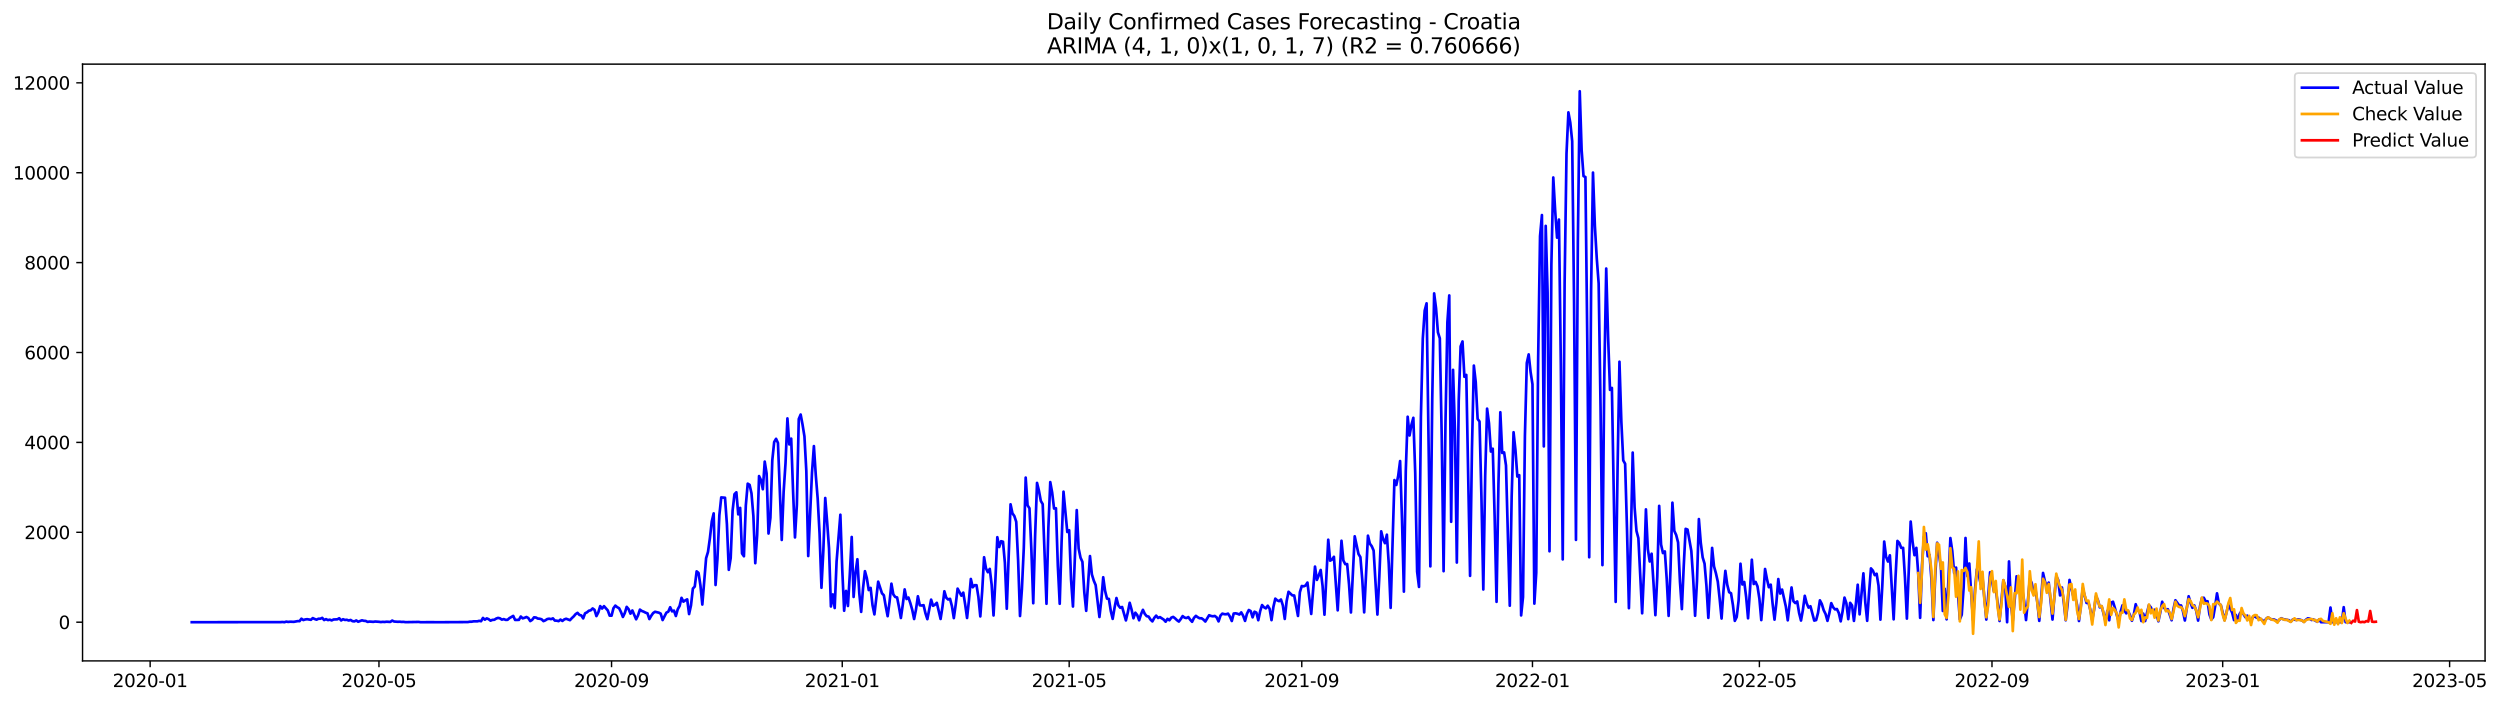<?xml version="1.0" encoding="utf-8" standalone="no"?>
<!DOCTYPE svg PUBLIC "-//W3C//DTD SVG 1.1//EN"
  "http://www.w3.org/Graphics/SVG/1.1/DTD/svg11.dtd">
<svg xmlns:xlink="http://www.w3.org/1999/xlink" width="1393.54pt" height="392.274pt" viewBox="0 0 1393.54 392.274" xmlns="http://www.w3.org/2000/svg" version="1.1">
 <defs>
  <style type="text/css">*{stroke-linejoin: round; stroke-linecap: butt}</style>
 </defs>
 <g id="figure_1">
  <g id="patch_1">
   <path d="M 0 392.274 
L 1393.54 392.274 
L 1393.54 0 
L 0 0 
z
" style="fill: #ffffff"/>
  </g>
  <g id="axes_1">
   <g id="patch_2">
    <path d="M 46.013 368.396 
L 1385.213 368.396 
L 1385.213 35.755 
L 46.013 35.755 
z
" style="fill: #ffffff"/>
   </g>
   <g id="matplotlib.axis_1">
    <g id="xtick_1">
     <g id="line2d_1">
      <defs>
       <path id="mcfb5db782f" d="M 0 0 
L 0 3.5 
" style="stroke: #000000; stroke-width: 0.8"/>
      </defs>
      <g>
       <use xlink:href="#mcfb5db782f" x="83.696" y="368.396" style="stroke: #000000; stroke-width: 0.8"/>
      </g>
     </g>
     <g id="text_1">
      <!-- 2020-01 -->
      <g transform="translate(62.804 382.994)scale(0.1 -0.1)">
       <defs>
        <path id="DejaVuSans-32" d="M 1228 531 
L 3431 531 
L 3431 0 
L 469 0 
L 469 531 
Q 828 903 1448 1529 
Q 2069 2156 2228 2338 
Q 2531 2678 2651 2914 
Q 2772 3150 2772 3378 
Q 2772 3750 2511 3984 
Q 2250 4219 1831 4219 
Q 1534 4219 1204 4116 
Q 875 4013 500 3803 
L 500 4441 
Q 881 4594 1212 4672 
Q 1544 4750 1819 4750 
Q 2544 4750 2975 4387 
Q 3406 4025 3406 3419 
Q 3406 3131 3298 2873 
Q 3191 2616 2906 2266 
Q 2828 2175 2409 1742 
Q 1991 1309 1228 531 
z
" transform="scale(0.016)"/>
        <path id="DejaVuSans-30" d="M 2034 4250 
Q 1547 4250 1301 3770 
Q 1056 3291 1056 2328 
Q 1056 1369 1301 889 
Q 1547 409 2034 409 
Q 2525 409 2770 889 
Q 3016 1369 3016 2328 
Q 3016 3291 2770 3770 
Q 2525 4250 2034 4250 
z
M 2034 4750 
Q 2819 4750 3233 4129 
Q 3647 3509 3647 2328 
Q 3647 1150 3233 529 
Q 2819 -91 2034 -91 
Q 1250 -91 836 529 
Q 422 1150 422 2328 
Q 422 3509 836 4129 
Q 1250 4750 2034 4750 
z
" transform="scale(0.016)"/>
        <path id="DejaVuSans-2d" d="M 313 2009 
L 1997 2009 
L 1997 1497 
L 313 1497 
L 313 2009 
z
" transform="scale(0.016)"/>
        <path id="DejaVuSans-31" d="M 794 531 
L 1825 531 
L 1825 4091 
L 703 3866 
L 703 4441 
L 1819 4666 
L 2450 4666 
L 2450 531 
L 3481 531 
L 3481 0 
L 794 0 
L 794 531 
z
" transform="scale(0.016)"/>
       </defs>
       <use xlink:href="#DejaVuSans-32"/>
       <use xlink:href="#DejaVuSans-30" x="63.623"/>
       <use xlink:href="#DejaVuSans-32" x="127.246"/>
       <use xlink:href="#DejaVuSans-30" x="190.869"/>
       <use xlink:href="#DejaVuSans-2d" x="254.492"/>
       <use xlink:href="#DejaVuSans-30" x="290.576"/>
       <use xlink:href="#DejaVuSans-31" x="354.199"/>
      </g>
     </g>
    </g>
    <g id="xtick_2">
     <g id="line2d_2">
      <g>
       <use xlink:href="#mcfb5db782f" x="211.238" y="368.396" style="stroke: #000000; stroke-width: 0.8"/>
      </g>
     </g>
     <g id="text_2">
      <!-- 2020-05 -->
      <g transform="translate(190.347 382.994)scale(0.1 -0.1)">
       <defs>
        <path id="DejaVuSans-35" d="M 691 4666 
L 3169 4666 
L 3169 4134 
L 1269 4134 
L 1269 2991 
Q 1406 3038 1543 3061 
Q 1681 3084 1819 3084 
Q 2600 3084 3056 2656 
Q 3513 2228 3513 1497 
Q 3513 744 3044 326 
Q 2575 -91 1722 -91 
Q 1428 -91 1123 -41 
Q 819 9 494 109 
L 494 744 
Q 775 591 1075 516 
Q 1375 441 1709 441 
Q 2250 441 2565 725 
Q 2881 1009 2881 1497 
Q 2881 1984 2565 2268 
Q 2250 2553 1709 2553 
Q 1456 2553 1204 2497 
Q 953 2441 691 2322 
L 691 4666 
z
" transform="scale(0.016)"/>
       </defs>
       <use xlink:href="#DejaVuSans-32"/>
       <use xlink:href="#DejaVuSans-30" x="63.623"/>
       <use xlink:href="#DejaVuSans-32" x="127.246"/>
       <use xlink:href="#DejaVuSans-30" x="190.869"/>
       <use xlink:href="#DejaVuSans-2d" x="254.492"/>
       <use xlink:href="#DejaVuSans-30" x="290.576"/>
       <use xlink:href="#DejaVuSans-35" x="354.199"/>
      </g>
     </g>
    </g>
    <g id="xtick_3">
     <g id="line2d_3">
      <g>
       <use xlink:href="#mcfb5db782f" x="340.889" y="368.396" style="stroke: #000000; stroke-width: 0.8"/>
      </g>
     </g>
     <g id="text_3">
      <!-- 2020-09 -->
      <g transform="translate(319.998 382.994)scale(0.1 -0.1)">
       <defs>
        <path id="DejaVuSans-39" d="M 703 97 
L 703 672 
Q 941 559 1184 500 
Q 1428 441 1663 441 
Q 2288 441 2617 861 
Q 2947 1281 2994 2138 
Q 2813 1869 2534 1725 
Q 2256 1581 1919 1581 
Q 1219 1581 811 2004 
Q 403 2428 403 3163 
Q 403 3881 828 4315 
Q 1253 4750 1959 4750 
Q 2769 4750 3195 4129 
Q 3622 3509 3622 2328 
Q 3622 1225 3098 567 
Q 2575 -91 1691 -91 
Q 1453 -91 1209 -44 
Q 966 3 703 97 
z
M 1959 2075 
Q 2384 2075 2632 2365 
Q 2881 2656 2881 3163 
Q 2881 3666 2632 3958 
Q 2384 4250 1959 4250 
Q 1534 4250 1286 3958 
Q 1038 3666 1038 3163 
Q 1038 2656 1286 2365 
Q 1534 2075 1959 2075 
z
" transform="scale(0.016)"/>
       </defs>
       <use xlink:href="#DejaVuSans-32"/>
       <use xlink:href="#DejaVuSans-30" x="63.623"/>
       <use xlink:href="#DejaVuSans-32" x="127.246"/>
       <use xlink:href="#DejaVuSans-30" x="190.869"/>
       <use xlink:href="#DejaVuSans-2d" x="254.492"/>
       <use xlink:href="#DejaVuSans-30" x="290.576"/>
       <use xlink:href="#DejaVuSans-39" x="354.199"/>
      </g>
     </g>
    </g>
    <g id="xtick_4">
     <g id="line2d_4">
      <g>
       <use xlink:href="#mcfb5db782f" x="469.486" y="368.396" style="stroke: #000000; stroke-width: 0.8"/>
      </g>
     </g>
     <g id="text_4">
      <!-- 2021-01 -->
      <g transform="translate(448.595 382.994)scale(0.1 -0.1)">
       <use xlink:href="#DejaVuSans-32"/>
       <use xlink:href="#DejaVuSans-30" x="63.623"/>
       <use xlink:href="#DejaVuSans-32" x="127.246"/>
       <use xlink:href="#DejaVuSans-31" x="190.869"/>
       <use xlink:href="#DejaVuSans-2d" x="254.492"/>
       <use xlink:href="#DejaVuSans-30" x="290.576"/>
       <use xlink:href="#DejaVuSans-31" x="354.199"/>
      </g>
     </g>
    </g>
    <g id="xtick_5">
     <g id="line2d_5">
      <g>
       <use xlink:href="#mcfb5db782f" x="595.975" y="368.396" style="stroke: #000000; stroke-width: 0.8"/>
      </g>
     </g>
     <g id="text_5">
      <!-- 2021-05 -->
      <g transform="translate(575.084 382.994)scale(0.1 -0.1)">
       <use xlink:href="#DejaVuSans-32"/>
       <use xlink:href="#DejaVuSans-30" x="63.623"/>
       <use xlink:href="#DejaVuSans-32" x="127.246"/>
       <use xlink:href="#DejaVuSans-31" x="190.869"/>
       <use xlink:href="#DejaVuSans-2d" x="254.492"/>
       <use xlink:href="#DejaVuSans-30" x="290.576"/>
       <use xlink:href="#DejaVuSans-35" x="354.199"/>
      </g>
     </g>
    </g>
    <g id="xtick_6">
     <g id="line2d_6">
      <g>
       <use xlink:href="#mcfb5db782f" x="725.626" y="368.396" style="stroke: #000000; stroke-width: 0.8"/>
      </g>
     </g>
     <g id="text_6">
      <!-- 2021-09 -->
      <g transform="translate(704.735 382.994)scale(0.1 -0.1)">
       <use xlink:href="#DejaVuSans-32"/>
       <use xlink:href="#DejaVuSans-30" x="63.623"/>
       <use xlink:href="#DejaVuSans-32" x="127.246"/>
       <use xlink:href="#DejaVuSans-31" x="190.869"/>
       <use xlink:href="#DejaVuSans-2d" x="254.492"/>
       <use xlink:href="#DejaVuSans-30" x="290.576"/>
       <use xlink:href="#DejaVuSans-39" x="354.199"/>
      </g>
     </g>
    </g>
    <g id="xtick_7">
     <g id="line2d_7">
      <g>
       <use xlink:href="#mcfb5db782f" x="854.223" y="368.396" style="stroke: #000000; stroke-width: 0.8"/>
      </g>
     </g>
     <g id="text_7">
      <!-- 2022-01 -->
      <g transform="translate(833.332 382.994)scale(0.1 -0.1)">
       <use xlink:href="#DejaVuSans-32"/>
       <use xlink:href="#DejaVuSans-30" x="63.623"/>
       <use xlink:href="#DejaVuSans-32" x="127.246"/>
       <use xlink:href="#DejaVuSans-32" x="190.869"/>
       <use xlink:href="#DejaVuSans-2d" x="254.492"/>
       <use xlink:href="#DejaVuSans-30" x="290.576"/>
       <use xlink:href="#DejaVuSans-31" x="354.199"/>
      </g>
     </g>
    </g>
    <g id="xtick_8">
     <g id="line2d_8">
      <g>
       <use xlink:href="#mcfb5db782f" x="980.712" y="368.396" style="stroke: #000000; stroke-width: 0.8"/>
      </g>
     </g>
     <g id="text_8">
      <!-- 2022-05 -->
      <g transform="translate(959.821 382.994)scale(0.1 -0.1)">
       <use xlink:href="#DejaVuSans-32"/>
       <use xlink:href="#DejaVuSans-30" x="63.623"/>
       <use xlink:href="#DejaVuSans-32" x="127.246"/>
       <use xlink:href="#DejaVuSans-32" x="190.869"/>
       <use xlink:href="#DejaVuSans-2d" x="254.492"/>
       <use xlink:href="#DejaVuSans-30" x="290.576"/>
       <use xlink:href="#DejaVuSans-35" x="354.199"/>
      </g>
     </g>
    </g>
    <g id="xtick_9">
     <g id="line2d_9">
      <g>
       <use xlink:href="#mcfb5db782f" x="1110.363" y="368.396" style="stroke: #000000; stroke-width: 0.8"/>
      </g>
     </g>
     <g id="text_9">
      <!-- 2022-09 -->
      <g transform="translate(1089.472 382.994)scale(0.1 -0.1)">
       <use xlink:href="#DejaVuSans-32"/>
       <use xlink:href="#DejaVuSans-30" x="63.623"/>
       <use xlink:href="#DejaVuSans-32" x="127.246"/>
       <use xlink:href="#DejaVuSans-32" x="190.869"/>
       <use xlink:href="#DejaVuSans-2d" x="254.492"/>
       <use xlink:href="#DejaVuSans-30" x="290.576"/>
       <use xlink:href="#DejaVuSans-39" x="354.199"/>
      </g>
     </g>
    </g>
    <g id="xtick_10">
     <g id="line2d_10">
      <g>
       <use xlink:href="#mcfb5db782f" x="1238.96" y="368.396" style="stroke: #000000; stroke-width: 0.8"/>
      </g>
     </g>
     <g id="text_10">
      <!-- 2023-01 -->
      <g transform="translate(1218.068 382.994)scale(0.1 -0.1)">
       <defs>
        <path id="DejaVuSans-33" d="M 2597 2516 
Q 3050 2419 3304 2112 
Q 3559 1806 3559 1356 
Q 3559 666 3084 287 
Q 2609 -91 1734 -91 
Q 1441 -91 1130 -33 
Q 819 25 488 141 
L 488 750 
Q 750 597 1062 519 
Q 1375 441 1716 441 
Q 2309 441 2620 675 
Q 2931 909 2931 1356 
Q 2931 1769 2642 2001 
Q 2353 2234 1838 2234 
L 1294 2234 
L 1294 2753 
L 1863 2753 
Q 2328 2753 2575 2939 
Q 2822 3125 2822 3475 
Q 2822 3834 2567 4026 
Q 2313 4219 1838 4219 
Q 1578 4219 1281 4162 
Q 984 4106 628 3988 
L 628 4550 
Q 988 4650 1302 4700 
Q 1616 4750 1894 4750 
Q 2613 4750 3031 4423 
Q 3450 4097 3450 3541 
Q 3450 3153 3228 2886 
Q 3006 2619 2597 2516 
z
" transform="scale(0.016)"/>
       </defs>
       <use xlink:href="#DejaVuSans-32"/>
       <use xlink:href="#DejaVuSans-30" x="63.623"/>
       <use xlink:href="#DejaVuSans-32" x="127.246"/>
       <use xlink:href="#DejaVuSans-33" x="190.869"/>
       <use xlink:href="#DejaVuSans-2d" x="254.492"/>
       <use xlink:href="#DejaVuSans-30" x="290.576"/>
       <use xlink:href="#DejaVuSans-31" x="354.199"/>
      </g>
     </g>
    </g>
    <g id="xtick_11">
     <g id="line2d_11">
      <g>
       <use xlink:href="#mcfb5db782f" x="1365.449" y="368.396" style="stroke: #000000; stroke-width: 0.8"/>
      </g>
     </g>
     <g id="text_11">
      <!-- 2023-05 -->
      <g transform="translate(1344.557 382.994)scale(0.1 -0.1)">
       <use xlink:href="#DejaVuSans-32"/>
       <use xlink:href="#DejaVuSans-30" x="63.623"/>
       <use xlink:href="#DejaVuSans-32" x="127.246"/>
       <use xlink:href="#DejaVuSans-33" x="190.869"/>
       <use xlink:href="#DejaVuSans-2d" x="254.492"/>
       <use xlink:href="#DejaVuSans-30" x="290.576"/>
       <use xlink:href="#DejaVuSans-35" x="354.199"/>
      </g>
     </g>
    </g>
   </g>
   <g id="matplotlib.axis_2">
    <g id="ytick_1">
     <g id="line2d_12">
      <defs>
       <path id="m6ddd996628" d="M 0 0 
L -3.5 0 
" style="stroke: #000000; stroke-width: 0.8"/>
      </defs>
      <g>
       <use xlink:href="#m6ddd996628" x="46.013" y="346.825" style="stroke: #000000; stroke-width: 0.8"/>
      </g>
     </g>
     <g id="text_12">
      <!-- 0 -->
      <g transform="translate(32.65 350.624)scale(0.1 -0.1)">
       <use xlink:href="#DejaVuSans-30"/>
      </g>
     </g>
    </g>
    <g id="ytick_2">
     <g id="line2d_13">
      <g>
       <use xlink:href="#m6ddd996628" x="46.013" y="296.715" style="stroke: #000000; stroke-width: 0.8"/>
      </g>
     </g>
     <g id="text_13">
      <!-- 2000 -->
      <g transform="translate(13.562 300.514)scale(0.1 -0.1)">
       <use xlink:href="#DejaVuSans-32"/>
       <use xlink:href="#DejaVuSans-30" x="63.623"/>
       <use xlink:href="#DejaVuSans-30" x="127.246"/>
       <use xlink:href="#DejaVuSans-30" x="190.869"/>
      </g>
     </g>
    </g>
    <g id="ytick_3">
     <g id="line2d_14">
      <g>
       <use xlink:href="#m6ddd996628" x="46.013" y="246.605" style="stroke: #000000; stroke-width: 0.8"/>
      </g>
     </g>
     <g id="text_14">
      <!-- 4000 -->
      <g transform="translate(13.562 250.404)scale(0.1 -0.1)">
       <defs>
        <path id="DejaVuSans-34" d="M 2419 4116 
L 825 1625 
L 2419 1625 
L 2419 4116 
z
M 2253 4666 
L 3047 4666 
L 3047 1625 
L 3713 1625 
L 3713 1100 
L 3047 1100 
L 3047 0 
L 2419 0 
L 2419 1100 
L 313 1100 
L 313 1709 
L 2253 4666 
z
" transform="scale(0.016)"/>
       </defs>
       <use xlink:href="#DejaVuSans-34"/>
       <use xlink:href="#DejaVuSans-30" x="63.623"/>
       <use xlink:href="#DejaVuSans-30" x="127.246"/>
       <use xlink:href="#DejaVuSans-30" x="190.869"/>
      </g>
     </g>
    </g>
    <g id="ytick_4">
     <g id="line2d_15">
      <g>
       <use xlink:href="#m6ddd996628" x="46.013" y="196.495" style="stroke: #000000; stroke-width: 0.8"/>
      </g>
     </g>
     <g id="text_15">
      <!-- 6000 -->
      <g transform="translate(13.562 200.294)scale(0.1 -0.1)">
       <defs>
        <path id="DejaVuSans-36" d="M 2113 2584 
Q 1688 2584 1439 2293 
Q 1191 2003 1191 1497 
Q 1191 994 1439 701 
Q 1688 409 2113 409 
Q 2538 409 2786 701 
Q 3034 994 3034 1497 
Q 3034 2003 2786 2293 
Q 2538 2584 2113 2584 
z
M 3366 4563 
L 3366 3988 
Q 3128 4100 2886 4159 
Q 2644 4219 2406 4219 
Q 1781 4219 1451 3797 
Q 1122 3375 1075 2522 
Q 1259 2794 1537 2939 
Q 1816 3084 2150 3084 
Q 2853 3084 3261 2657 
Q 3669 2231 3669 1497 
Q 3669 778 3244 343 
Q 2819 -91 2113 -91 
Q 1303 -91 875 529 
Q 447 1150 447 2328 
Q 447 3434 972 4092 
Q 1497 4750 2381 4750 
Q 2619 4750 2861 4703 
Q 3103 4656 3366 4563 
z
" transform="scale(0.016)"/>
       </defs>
       <use xlink:href="#DejaVuSans-36"/>
       <use xlink:href="#DejaVuSans-30" x="63.623"/>
       <use xlink:href="#DejaVuSans-30" x="127.246"/>
       <use xlink:href="#DejaVuSans-30" x="190.869"/>
      </g>
     </g>
    </g>
    <g id="ytick_5">
     <g id="line2d_16">
      <g>
       <use xlink:href="#m6ddd996628" x="46.013" y="146.385" style="stroke: #000000; stroke-width: 0.8"/>
      </g>
     </g>
     <g id="text_16">
      <!-- 8000 -->
      <g transform="translate(13.562 150.184)scale(0.1 -0.1)">
       <defs>
        <path id="DejaVuSans-38" d="M 2034 2216 
Q 1584 2216 1326 1975 
Q 1069 1734 1069 1313 
Q 1069 891 1326 650 
Q 1584 409 2034 409 
Q 2484 409 2743 651 
Q 3003 894 3003 1313 
Q 3003 1734 2745 1975 
Q 2488 2216 2034 2216 
z
M 1403 2484 
Q 997 2584 770 2862 
Q 544 3141 544 3541 
Q 544 4100 942 4425 
Q 1341 4750 2034 4750 
Q 2731 4750 3128 4425 
Q 3525 4100 3525 3541 
Q 3525 3141 3298 2862 
Q 3072 2584 2669 2484 
Q 3125 2378 3379 2068 
Q 3634 1759 3634 1313 
Q 3634 634 3220 271 
Q 2806 -91 2034 -91 
Q 1263 -91 848 271 
Q 434 634 434 1313 
Q 434 1759 690 2068 
Q 947 2378 1403 2484 
z
M 1172 3481 
Q 1172 3119 1398 2916 
Q 1625 2713 2034 2713 
Q 2441 2713 2670 2916 
Q 2900 3119 2900 3481 
Q 2900 3844 2670 4047 
Q 2441 4250 2034 4250 
Q 1625 4250 1398 4047 
Q 1172 3844 1172 3481 
z
" transform="scale(0.016)"/>
       </defs>
       <use xlink:href="#DejaVuSans-38"/>
       <use xlink:href="#DejaVuSans-30" x="63.623"/>
       <use xlink:href="#DejaVuSans-30" x="127.246"/>
       <use xlink:href="#DejaVuSans-30" x="190.869"/>
      </g>
     </g>
    </g>
    <g id="ytick_6">
     <g id="line2d_17">
      <g>
       <use xlink:href="#m6ddd996628" x="46.013" y="96.275" style="stroke: #000000; stroke-width: 0.8"/>
      </g>
     </g>
     <g id="text_17">
      <!-- 10000 -->
      <g transform="translate(7.2 100.074)scale(0.1 -0.1)">
       <use xlink:href="#DejaVuSans-31"/>
       <use xlink:href="#DejaVuSans-30" x="63.623"/>
       <use xlink:href="#DejaVuSans-30" x="127.246"/>
       <use xlink:href="#DejaVuSans-30" x="190.869"/>
       <use xlink:href="#DejaVuSans-30" x="254.492"/>
      </g>
     </g>
    </g>
    <g id="ytick_7">
     <g id="line2d_18">
      <g>
       <use xlink:href="#m6ddd996628" x="46.013" y="46.165" style="stroke: #000000; stroke-width: 0.8"/>
      </g>
     </g>
     <g id="text_18">
      <!-- 12000 -->
      <g transform="translate(7.2 49.964)scale(0.1 -0.1)">
       <use xlink:href="#DejaVuSans-31"/>
       <use xlink:href="#DejaVuSans-32" x="63.623"/>
       <use xlink:href="#DejaVuSans-30" x="127.246"/>
       <use xlink:href="#DejaVuSans-30" x="190.869"/>
       <use xlink:href="#DejaVuSans-30" x="254.492"/>
      </g>
     </g>
    </g>
   </g>
   <g id="line2d_19">
    <path d="M 106.885 346.825 
L 156.427 346.775 
L 157.481 346.7 
L 158.535 346.825 
L 159.589 346.499 
L 160.643 346.675 
L 161.697 346.55 
L 163.805 346.625 
L 165.913 346.224 
L 166.967 346.249 
L 168.021 344.871 
L 169.076 345.622 
L 170.13 345.297 
L 171.184 345.146 
L 173.292 345.497 
L 174.346 344.545 
L 175.4 345.046 
L 176.454 345.422 
L 177.508 344.896 
L 178.562 344.896 
L 179.616 344.42 
L 180.67 345.622 
L 181.724 345.121 
L 182.778 345.648 
L 183.833 345.422 
L 184.887 345.823 
L 185.941 345.322 
L 188.049 345.222 
L 189.103 344.62 
L 190.157 345.848 
L 191.211 345.171 
L 192.265 345.572 
L 193.319 345.472 
L 194.373 345.898 
L 195.427 345.572 
L 196.481 346.249 
L 197.536 346.374 
L 198.59 345.848 
L 199.644 346.575 
L 201.752 345.773 
L 202.806 346.048 
L 203.86 346.124 
L 204.914 346.65 
L 205.968 346.474 
L 208.076 346.625 
L 209.13 346.449 
L 211.238 346.6 
L 212.293 346.75 
L 213.347 346.625 
L 214.401 346.7 
L 215.455 346.55 
L 217.563 346.675 
L 218.617 345.923 
L 219.671 346.449 
L 221.779 346.6 
L 222.833 346.55 
L 223.887 346.675 
L 224.941 346.625 
L 225.995 346.8 
L 233.374 346.675 
L 234.428 346.825 
L 239.698 346.8 
L 244.969 346.825 
L 260.78 346.75 
L 261.834 346.55 
L 262.888 346.55 
L 263.942 346.349 
L 266.05 346.349 
L 267.104 346.073 
L 268.158 346.274 
L 269.212 344.445 
L 270.267 345.422 
L 271.321 344.695 
L 272.375 345.146 
L 273.429 345.973 
L 274.483 345.522 
L 275.537 345.472 
L 276.591 344.796 
L 277.645 344.42 
L 278.699 344.67 
L 279.753 345.397 
L 280.807 345.096 
L 281.861 345.522 
L 282.915 345.497 
L 283.97 344.545 
L 286.078 343.317 
L 287.132 345.572 
L 289.24 345.522 
L 290.294 343.668 
L 291.348 344.67 
L 292.402 344.37 
L 293.456 343.919 
L 294.51 344.52 
L 295.564 346.199 
L 296.618 345.522 
L 297.672 344.119 
L 298.727 344.219 
L 299.781 344.796 
L 300.835 344.896 
L 301.889 345.197 
L 302.943 346.224 
L 303.997 345.773 
L 305.051 345.071 
L 306.105 344.871 
L 307.159 345.121 
L 308.213 344.695 
L 309.267 345.923 
L 310.321 345.973 
L 311.375 346.224 
L 312.43 345.372 
L 313.484 346.124 
L 314.538 345.272 
L 315.592 344.896 
L 317.7 345.698 
L 318.754 344.545 
L 319.808 343.568 
L 320.862 342.315 
L 321.916 341.614 
L 322.97 342.766 
L 324.024 343.042 
L 325.078 344.695 
L 326.132 341.839 
L 327.187 341.338 
L 328.241 340.436 
L 329.295 340.186 
L 330.349 339.158 
L 331.403 339.935 
L 332.457 343.418 
L 333.511 341.338 
L 334.565 337.855 
L 335.619 339.208 
L 336.673 337.88 
L 338.781 340.261 
L 339.835 343.167 
L 340.889 343.192 
L 341.944 339.033 
L 342.998 337.58 
L 344.052 338.457 
L 345.106 339.033 
L 346.16 341.188 
L 347.214 343.894 
L 348.268 341.714 
L 349.322 338.281 
L 350.376 339.534 
L 351.43 342.065 
L 352.484 340.286 
L 354.592 345.197 
L 355.647 343.042 
L 356.701 339.81 
L 357.755 340.561 
L 358.809 340.962 
L 359.863 341.513 
L 360.917 341.889 
L 361.971 345.071 
L 363.025 343.217 
L 364.079 341.714 
L 365.133 341.012 
L 367.241 341.513 
L 368.295 342.065 
L 369.349 345.622 
L 371.458 341.488 
L 372.512 340.962 
L 373.566 338.482 
L 374.62 340.787 
L 375.674 340.361 
L 376.728 343.368 
L 377.782 339.634 
L 378.836 337.73 
L 379.89 333.245 
L 380.944 335.375 
L 381.998 334.648 
L 383.052 334.097 
L 384.106 342.29 
L 385.161 337.505 
L 386.215 328.084 
L 387.269 326.956 
L 388.323 318.488 
L 389.377 319.365 
L 390.431 326.305 
L 391.485 336.978 
L 393.593 311.147 
L 394.647 307.664 
L 395.701 300.047 
L 396.755 290.652 
L 397.809 286.167 
L 398.864 326.08 
L 399.918 311.422 
L 400.972 287.244 
L 402.026 277.272 
L 404.134 277.448 
L 405.188 292.23 
L 406.242 317.636 
L 407.296 311.072 
L 408.35 284.689 
L 409.404 275.468 
L 410.458 274.416 
L 411.512 286.718 
L 412.566 283.11 
L 413.621 308.516 
L 414.675 310.069 
L 415.729 281.757 
L 416.783 269.606 
L 417.837 270.257 
L 418.891 275.017 
L 419.945 287.645 
L 420.999 313.928 
L 422.053 298.093 
L 423.107 265.371 
L 424.161 267.551 
L 425.215 272.712 
L 426.269 257.304 
L 427.323 263.943 
L 428.378 297.392 
L 429.432 288.622 
L 430.486 256.552 
L 431.54 246.38 
L 432.594 244.601 
L 433.648 246.931 
L 435.756 300.974 
L 436.81 274.166 
L 437.864 258.155 
L 438.918 233.226 
L 439.972 247.733 
L 441.026 244.501 
L 442.081 274.191 
L 443.135 299.571 
L 444.189 281.356 
L 445.243 233.577 
L 446.297 231.071 
L 447.351 236.683 
L 448.405 243.223 
L 449.459 262.565 
L 450.513 309.944 
L 452.621 263.467 
L 453.675 248.66 
L 454.729 264.845 
L 455.783 277.874 
L 456.838 297.341 
L 457.892 327.633 
L 458.946 306.862 
L 460 277.598 
L 461.054 290.877 
L 462.108 305.66 
L 463.162 338.056 
L 464.216 331.341 
L 465.27 338.908 
L 466.324 313.001 
L 468.432 286.919 
L 469.486 317.511 
L 470.54 340.436 
L 471.595 329.387 
L 472.649 337.78 
L 473.703 319.991 
L 474.757 299.321 
L 475.811 332.744 
L 476.865 319.315 
L 477.919 311.723 
L 478.973 330.64 
L 480.027 341.062 
L 481.081 327.808 
L 482.135 318.388 
L 483.189 322.271 
L 484.243 328.911 
L 485.298 327.708 
L 486.352 337.329 
L 487.406 342.466 
L 489.514 324.226 
L 491.622 330.715 
L 492.676 331.817 
L 493.73 338.006 
L 494.784 343.468 
L 495.838 335.6 
L 496.892 325.353 
L 497.946 331.316 
L 499 332.769 
L 500.055 333.02 
L 501.109 338.407 
L 502.163 344.47 
L 503.217 337.129 
L 504.271 328.535 
L 505.325 333.897 
L 506.379 333.07 
L 507.433 336.202 
L 508.487 339.91 
L 509.541 345.046 
L 510.595 339.735 
L 511.649 332.368 
L 512.703 337.404 
L 513.757 337.53 
L 514.812 337.329 
L 515.866 341.864 
L 516.92 345.121 
L 519.028 334.248 
L 520.082 337.68 
L 521.136 337.104 
L 522.19 336.026 
L 524.298 345.021 
L 525.352 338.231 
L 526.406 329.587 
L 527.46 333.195 
L 528.515 334.172 
L 529.569 333.797 
L 530.623 337.906 
L 531.677 344.545 
L 532.731 336.953 
L 533.785 328.109 
L 535.893 332.043 
L 536.947 330.339 
L 538.001 336.953 
L 539.055 344.47 
L 540.109 334.523 
L 541.163 322.722 
L 542.217 327.357 
L 543.272 326.205 
L 544.326 326.205 
L 545.38 332.769 
L 546.434 343.593 
L 547.488 329.512 
L 548.542 310.621 
L 549.596 316.834 
L 550.65 318.964 
L 551.704 317.11 
L 552.758 325.929 
L 553.812 343.067 
L 554.866 322.873 
L 555.92 299.446 
L 556.974 304.908 
L 558.029 301.676 
L 559.083 301.977 
L 560.137 313.727 
L 561.191 339.309 
L 563.299 281.106 
L 564.353 286.142 
L 565.407 287.645 
L 566.461 290.852 
L 567.515 312.349 
L 568.569 343.368 
L 569.623 328.41 
L 570.677 305.509 
L 571.732 266.223 
L 572.786 281.707 
L 573.84 283.311 
L 574.894 306.311 
L 575.948 336.252 
L 577.002 298.319 
L 578.056 269.18 
L 579.11 273.489 
L 580.164 279.227 
L 581.218 281.006 
L 583.326 336.553 
L 584.38 294.059 
L 585.434 268.729 
L 586.489 274.541 
L 587.543 283.461 
L 588.597 283.311 
L 589.651 315.406 
L 590.705 336.553 
L 591.759 301.801 
L 592.813 274.065 
L 594.921 296.54 
L 595.975 295.563 
L 597.029 323.173 
L 598.083 338.081 
L 600.191 284.338 
L 601.246 305.735 
L 602.3 310.871 
L 603.354 313.201 
L 604.408 330.164 
L 605.462 340.486 
L 607.57 309.969 
L 608.624 320.167 
L 609.678 323.624 
L 610.732 326.13 
L 612.84 343.919 
L 613.894 334.523 
L 614.949 321.77 
L 616.003 329.412 
L 617.057 333.671 
L 618.111 333.847 
L 619.165 340.536 
L 620.219 344.971 
L 621.273 338.732 
L 622.327 333.346 
L 623.381 337.429 
L 624.435 338.782 
L 625.489 338.357 
L 627.597 345.823 
L 628.651 341.413 
L 629.706 336.001 
L 630.76 339.81 
L 631.814 344.62 
L 632.868 341.539 
L 633.922 342.891 
L 634.976 345.748 
L 636.03 342.365 
L 637.084 339.935 
L 638.138 342.215 
L 639.192 343.468 
L 640.246 343.693 
L 641.3 345.347 
L 642.354 346.374 
L 643.408 344.42 
L 644.463 343.167 
L 645.517 344.445 
L 646.571 343.994 
L 648.679 345.372 
L 649.733 346.55 
L 650.787 344.946 
L 651.841 345.748 
L 652.895 344.295 
L 653.949 343.869 
L 655.003 344.67 
L 656.057 345.698 
L 657.111 346.474 
L 658.166 345.071 
L 659.22 343.418 
L 660.274 344.244 
L 661.328 344.52 
L 662.382 343.969 
L 663.436 345.422 
L 664.49 346.6 
L 665.544 344.42 
L 666.598 343.292 
L 667.652 344.069 
L 668.706 344.645 
L 669.76 344.62 
L 670.814 345.372 
L 671.868 346.449 
L 673.977 342.942 
L 675.031 343.342 
L 676.085 343.543 
L 677.139 343.342 
L 678.193 344.144 
L 679.247 346.374 
L 680.301 343.167 
L 681.355 342.04 
L 682.409 342.34 
L 683.463 342.415 
L 684.517 342.04 
L 685.571 343.693 
L 686.625 346.149 
L 687.68 341.989 
L 688.734 341.864 
L 689.788 342.115 
L 690.842 342.566 
L 691.896 341.363 
L 692.95 343.242 
L 694.004 346.099 
L 695.058 342.165 
L 696.112 340.035 
L 697.166 340.637 
L 698.22 344.119 
L 699.274 340.987 
L 700.328 341.488 
L 701.383 345.723 
L 702.437 340.662 
L 703.491 337.279 
L 704.545 338.482 
L 705.599 339.108 
L 706.653 337.63 
L 707.707 339.359 
L 708.761 345.673 
L 709.815 338.281 
L 710.869 333.696 
L 711.923 334.648 
L 712.977 335.099 
L 714.031 334.172 
L 715.085 337.48 
L 716.14 344.996 
L 717.194 335.049 
L 718.248 329.863 
L 720.356 331.892 
L 721.41 331.917 
L 723.518 343.342 
L 724.572 330.088 
L 725.626 326.656 
L 726.68 326.831 
L 727.734 326.38 
L 728.788 324.727 
L 730.897 342.215 
L 733.005 315.832 
L 734.059 323.248 
L 735.113 320.718 
L 736.167 317.711 
L 737.221 326.606 
L 738.275 342.641 
L 740.383 300.849 
L 741.437 312.525 
L 742.491 311.898 
L 743.545 310.37 
L 745.654 340.211 
L 747.762 301.425 
L 748.816 312.425 
L 749.87 314.479 
L 750.924 314.429 
L 751.978 325.854 
L 753.032 341.388 
L 755.14 298.945 
L 757.248 308.817 
L 758.302 310.545 
L 759.357 323.173 
L 760.411 341.338 
L 762.519 298.594 
L 763.573 303.029 
L 764.627 304.457 
L 765.681 306.887 
L 767.789 342.566 
L 768.843 321.595 
L 769.897 296.164 
L 770.951 300.448 
L 772.005 302.778 
L 773.059 298.043 
L 774.114 314.229 
L 775.168 338.833 
L 777.276 267.601 
L 778.33 270.332 
L 779.384 265.196 
L 780.438 257.003 
L 781.492 289.374 
L 782.546 329.788 
L 783.6 262.64 
L 784.654 232.299 
L 785.708 242.747 
L 786.762 236.784 
L 787.817 232.9 
L 788.871 263.668 
L 789.925 318.613 
L 790.979 327.157 
L 792.033 232.249 
L 793.087 188.728 
L 794.141 173.144 
L 795.195 169.085 
L 797.303 315.707 
L 798.357 222.402 
L 799.411 163.548 
L 800.465 171.766 
L 801.519 185.245 
L 802.574 188.603 
L 803.628 242.822 
L 804.682 318.388 
L 805.736 235.506 
L 806.79 179.708 
L 807.844 164.675 
L 808.898 290.852 
L 809.952 206.166 
L 811.006 240.041 
L 812.06 313.577 
L 813.114 223.404 
L 814.168 193.088 
L 815.222 190.332 
L 816.276 210.025 
L 817.331 208.973 
L 819.439 320.993 
L 820.493 250.163 
L 821.547 203.786 
L 822.601 213.006 
L 823.655 233.551 
L 824.709 234.955 
L 825.763 276.771 
L 826.817 328.585 
L 827.871 265.096 
L 828.925 227.789 
L 829.979 235.882 
L 831.034 251.691 
L 832.088 250.113 
L 833.142 288.221 
L 834.196 335.475 
L 835.25 269.881 
L 836.304 229.793 
L 837.358 252.493 
L 838.412 252.167 
L 839.466 259.458 
L 841.574 337.63 
L 842.628 276.596 
L 843.682 240.943 
L 844.736 250.839 
L 845.791 265.622 
L 846.845 264.87 
L 847.899 343.042 
L 848.953 332.794 
L 850.007 243.122 
L 851.061 202.308 
L 852.115 197.547 
L 853.169 207.344 
L 854.223 214.209 
L 855.277 336.477 
L 856.331 319.189 
L 857.385 200.379 
L 858.439 131.678 
L 859.493 119.877 
L 860.548 248.835 
L 861.602 125.915 
L 862.656 163.097 
L 863.71 307.288 
L 864.764 147.488 
L 865.818 98.931 
L 866.872 117.397 
L 867.926 132.48 
L 868.98 122.382 
L 870.034 203.21 
L 871.088 311.823 
L 872.142 157.71 
L 873.196 85.577 
L 874.251 62.626 
L 875.305 68.364 
L 876.359 78.712 
L 877.413 169.06 
L 878.467 300.949 
L 879.521 134.584 
L 880.575 50.876 
L 881.629 83.748 
L 882.683 98.179 
L 883.737 98.68 
L 884.791 190.983 
L 885.845 310.621 
L 886.899 161.794 
L 887.953 96.2 
L 889.008 125.965 
L 890.062 144.03 
L 891.116 158.011 
L 892.17 227.062 
L 893.224 315.005 
L 894.278 207.895 
L 895.332 149.692 
L 896.386 187.951 
L 897.44 217.316 
L 898.494 216.238 
L 900.602 335.5 
L 901.656 261.388 
L 902.71 201.631 
L 903.765 235.055 
L 904.819 256.652 
L 905.873 258.506 
L 906.927 295.337 
L 907.981 339.008 
L 909.035 301.476 
L 910.089 252.268 
L 911.143 282.709 
L 912.197 295.963 
L 913.251 299.947 
L 915.359 341.864 
L 916.413 318.037 
L 917.468 283.937 
L 918.522 306.111 
L 919.576 312.976 
L 920.63 308.641 
L 921.684 324.902 
L 922.738 342.891 
L 923.792 321.369 
L 924.846 281.983 
L 925.9 303.53 
L 926.954 308.291 
L 928.008 307.363 
L 929.062 322.873 
L 930.116 343.292 
L 931.17 317.285 
L 932.225 280.204 
L 933.279 295.913 
L 934.333 298.243 
L 935.387 302.352 
L 936.441 324.251 
L 937.495 339.509 
L 938.549 315.406 
L 939.603 294.786 
L 940.657 295.187 
L 942.765 307.063 
L 943.819 322.747 
L 944.873 343.242 
L 945.927 323.95 
L 946.982 289.349 
L 948.036 302.553 
L 949.09 310.696 
L 950.144 314.178 
L 951.198 326.556 
L 952.252 344.395 
L 953.306 325.904 
L 954.36 305.409 
L 955.414 315.707 
L 956.468 319.49 
L 957.522 324.2 
L 958.576 333.922 
L 959.63 344.771 
L 960.685 329.312 
L 961.739 318.212 
L 962.793 325.929 
L 963.847 330.088 
L 964.901 330.69 
L 965.955 337.254 
L 967.009 346.073 
L 968.063 343.919 
L 969.117 334.849 
L 970.171 314.229 
L 971.225 325.804 
L 972.279 324.426 
L 973.333 332.794 
L 974.387 344.645 
L 975.442 329.186 
L 976.496 311.999 
L 977.55 325.528 
L 978.604 324.376 
L 979.658 326.856 
L 980.712 333.721 
L 981.766 345.648 
L 982.82 333.07 
L 983.874 317.16 
L 984.928 322.747 
L 985.982 327.332 
L 987.036 325.904 
L 988.09 336.653 
L 989.144 345.397 
L 990.199 335.801 
L 991.253 322.772 
L 992.307 330.865 
L 993.361 328.635 
L 995.469 338.181 
L 996.523 345.773 
L 998.631 327.458 
L 999.685 335.099 
L 1000.739 336.152 
L 1001.793 335.25 
L 1002.847 341.689 
L 1003.902 345.898 
L 1004.956 340.01 
L 1006.01 332.118 
L 1007.064 336.277 
L 1008.118 338.682 
L 1009.172 337.931 
L 1011.28 345.923 
L 1012.334 345.648 
L 1013.388 341.664 
L 1014.442 334.648 
L 1015.496 336.678 
L 1016.55 340.135 
L 1017.604 342.265 
L 1018.659 346.073 
L 1019.713 341.764 
L 1020.767 336.202 
L 1021.821 338.507 
L 1022.875 339.684 
L 1023.929 339.484 
L 1024.983 341.714 
L 1026.037 346.349 
L 1027.091 340.737 
L 1028.145 333.12 
L 1029.199 336.252 
L 1030.253 345.121 
L 1031.307 336.026 
L 1032.361 337.48 
L 1033.416 346.099 
L 1034.47 336.878 
L 1035.524 325.929 
L 1036.578 342.44 
L 1038.686 319.59 
L 1039.74 335.876 
L 1040.794 346.048 
L 1041.848 330.239 
L 1042.902 316.834 
L 1043.956 318.062 
L 1045.01 320.593 
L 1046.064 319.816 
L 1047.119 326.455 
L 1048.173 345.397 
L 1049.227 326.48 
L 1050.281 301.876 
L 1051.335 310.395 
L 1052.389 313.026 
L 1053.443 309.543 
L 1055.551 345.222 
L 1056.605 321.469 
L 1057.659 301.526 
L 1058.713 302.653 
L 1059.767 305.384 
L 1060.821 305.384 
L 1061.876 322.296 
L 1062.93 344.821 
L 1065.038 290.727 
L 1066.092 301.902 
L 1067.146 309.468 
L 1068.2 305.384 
L 1069.254 319.866 
L 1070.308 344.395 
L 1071.362 315.105 
L 1072.416 299.246 
L 1073.47 297.241 
L 1074.524 310.069 
L 1075.578 309.343 
L 1076.633 323.273 
L 1077.687 345.622 
L 1078.741 320.818 
L 1079.795 302.528 
L 1081.903 316.108 
L 1082.957 340.561 
L 1084.011 328.209 
L 1085.065 345.222 
L 1087.173 299.922 
L 1088.227 307.163 
L 1089.281 319.415 
L 1090.336 316.383 
L 1092.444 345.197 
L 1093.498 342.691 
L 1094.552 327.508 
L 1095.606 299.872 
L 1096.66 321.144 
L 1097.714 314.103 
L 1098.768 330.815 
L 1099.822 345.673 
L 1100.876 328.786 
L 1101.93 317.36 
L 1102.984 320.492 
L 1104.038 325.503 
L 1105.093 322.071 
L 1107.201 345.347 
L 1109.309 318.989 
L 1110.363 323.749 
L 1111.417 329.487 
L 1112.471 328.585 
L 1113.525 336.051 
L 1114.579 346.149 
L 1116.687 323.424 
L 1117.741 326.931 
L 1118.795 346.825 
L 1119.85 312.951 
L 1120.904 335.776 
L 1121.958 345.973 
L 1123.012 334.398 
L 1124.066 321.244 
L 1125.12 324.1 
L 1126.174 328.61 
L 1127.228 328.66 
L 1128.282 335.024 
L 1129.336 345.622 
L 1130.39 334.799 
L 1131.444 322.822 
L 1132.498 324.927 
L 1133.553 330.414 
L 1134.607 328.735 
L 1135.661 335.801 
L 1136.715 346.073 
L 1137.769 333.646 
L 1138.823 319.365 
L 1139.877 324.05 
L 1140.931 326.681 
L 1141.985 324.752 
L 1144.093 345.347 
L 1145.147 332.519 
L 1146.201 321.244 
L 1147.255 323.273 
L 1148.31 331.892 
L 1149.364 327.483 
L 1150.418 336.051 
L 1151.472 345.748 
L 1152.526 336.903 
L 1153.58 323.273 
L 1154.634 328.385 
L 1155.688 332.268 
L 1156.742 332.544 
L 1157.796 337.279 
L 1158.85 346.149 
L 1159.904 337.73 
L 1160.958 327.909 
L 1163.067 336.102 
L 1164.121 335.876 
L 1165.175 339.885 
L 1166.229 345.572 
L 1167.283 339.735 
L 1168.337 332.368 
L 1169.391 334.473 
L 1170.445 338.557 
L 1171.499 337.906 
L 1173.607 346.149 
L 1174.661 340.511 
L 1175.715 345.748 
L 1176.77 335.901 
L 1177.824 335.425 
L 1178.878 338.883 
L 1179.932 342.841 
L 1180.986 346.174 
L 1182.04 341.088 
L 1183.094 337.429 
L 1184.148 340.236 
L 1185.202 341.889 
L 1186.256 340.712 
L 1187.31 342.917 
L 1188.364 346.023 
L 1189.418 342.616 
L 1190.472 336.803 
L 1191.527 340.085 
L 1192.581 341.037 
L 1193.635 346.174 
L 1194.689 342.065 
L 1195.743 346.174 
L 1196.797 341.463 
L 1197.851 337.279 
L 1198.905 338.532 
L 1199.959 340.787 
L 1201.013 339.86 
L 1202.067 342.29 
L 1203.121 346.324 
L 1204.175 341.338 
L 1205.23 335.425 
L 1206.284 338.757 
L 1207.338 340.01 
L 1208.392 339.584 
L 1210.5 345.748 
L 1211.554 339.359 
L 1212.608 334.598 
L 1214.716 337.505 
L 1215.77 337.48 
L 1216.824 340.737 
L 1217.878 345.873 
L 1219.987 332.368 
L 1221.041 336.026 
L 1222.095 338.808 
L 1223.149 337.48 
L 1224.203 340.411 
L 1225.257 345.923 
L 1226.311 337.956 
L 1227.365 333.446 
L 1228.419 333.195 
L 1229.473 335.225 
L 1230.527 335.149 
L 1231.581 342.566 
L 1232.635 345.297 
L 1233.689 344.019 
L 1234.744 337.906 
L 1235.798 330.74 
L 1236.852 336.553 
L 1237.906 337.204 
L 1240.014 345.723 
L 1242.122 337.179 
L 1243.176 339.183 
L 1244.23 341.513 
L 1245.284 345.673 
L 1246.338 342.791 
L 1247.392 345.923 
L 1248.447 342.09 
L 1249.501 340.637 
L 1251.609 344.044 
L 1252.663 343.167 
L 1253.717 344.871 
L 1254.771 346.324 
L 1255.825 343.919 
L 1256.879 343.568 
L 1257.933 344.37 
L 1258.987 344.269 
L 1262.149 346.474 
L 1263.204 344.896 
L 1264.258 344.094 
L 1265.312 344.896 
L 1266.366 345.322 
L 1267.42 345.247 
L 1268.474 345.723 
L 1269.528 346.499 
L 1270.582 345.422 
L 1271.636 344.62 
L 1272.69 345.121 
L 1274.798 345.522 
L 1275.852 345.723 
L 1276.906 346.575 
L 1277.961 345.372 
L 1279.015 345.422 
L 1280.069 345.597 
L 1281.123 345.222 
L 1282.177 345.472 
L 1283.231 345.848 
L 1284.285 346.625 
L 1285.339 345.447 
L 1286.393 344.67 
L 1287.447 344.846 
L 1288.501 345.597 
L 1289.555 345.322 
L 1291.664 346.6 
L 1292.718 345.272 
L 1293.772 346.825 
L 1297.988 346.825 
L 1299.042 338.657 
L 1300.096 346.825 
L 1305.366 346.825 
L 1306.421 338.457 
L 1307.475 346.825 
L 1309.583 346.825 
L 1309.583 346.825 
" clip-path="url(#pb1a0beeffe)" style="fill: none; stroke: #0000ff; stroke-width: 1.5; stroke-linecap: square"/>
   </g>
   <g id="line2d_20">
    <path d="M 1069.254 319.453 
L 1070.308 336.012 
L 1071.362 318.374 
L 1072.416 293.755 
L 1073.47 306.378 
L 1074.524 303.412 
L 1075.578 309.767 
L 1076.633 318.032 
L 1077.687 343.898 
L 1078.741 316.81 
L 1079.795 302.904 
L 1080.849 303.666 
L 1081.903 317.077 
L 1082.957 313.505 
L 1084.011 342.421 
L 1085.065 344.431 
L 1086.119 331.83 
L 1087.173 305.568 
L 1088.227 316.318 
L 1089.281 317.111 
L 1090.336 332.617 
L 1091.39 318.519 
L 1092.444 346.344 
L 1093.498 317.791 
L 1094.552 318.27 
L 1095.606 316.573 
L 1096.66 318.99 
L 1097.714 329.189 
L 1098.768 327.337 
L 1099.822 353.276 
L 1100.876 331.794 
L 1101.93 318.486 
L 1102.984 301.8 
L 1104.038 328.275 
L 1105.093 318.737 
L 1106.147 334.981 
L 1107.201 344.065 
L 1108.255 337.349 
L 1109.309 322.393 
L 1110.363 318.377 
L 1111.417 330.052 
L 1112.471 323.858 
L 1113.525 338.841 
L 1114.579 345.353 
L 1115.633 336.829 
L 1116.687 323.389 
L 1117.741 326.871 
L 1118.795 332.083 
L 1119.85 338.274 
L 1120.904 327.409 
L 1121.958 351.77 
L 1123.012 330.604 
L 1124.066 330.734 
L 1125.12 320.954 
L 1126.174 339.826 
L 1127.228 311.947 
L 1128.282 341.538 
L 1129.336 339.413 
L 1130.39 337.954 
L 1131.444 318.424 
L 1132.498 329.017 
L 1133.553 331.943 
L 1134.607 325.664 
L 1135.661 336.459 
L 1136.715 343.943 
L 1137.769 336.099 
L 1138.823 322.609 
L 1139.877 324.696 
L 1140.931 330.431 
L 1141.985 325.553 
L 1143.039 333.204 
L 1144.093 342.032 
L 1145.147 333.083 
L 1146.201 319.772 
L 1147.255 324.241 
L 1148.31 326.85 
L 1149.364 328.817 
L 1150.418 334.281 
L 1151.472 345.482 
L 1152.526 333.157 
L 1153.58 325.83 
L 1154.634 325.571 
L 1155.688 334.383 
L 1156.742 328.566 
L 1157.796 340.333 
L 1158.85 345.062 
L 1159.904 338.912 
L 1160.958 325.518 
L 1162.013 331.808 
L 1163.067 335.078 
L 1164.121 334.807 
L 1165.175 340.244 
L 1166.229 348.101 
L 1168.337 330.811 
L 1169.391 335.059 
L 1170.445 338.135 
L 1171.499 337.796 
L 1172.553 341.553 
L 1173.607 348.391 
L 1175.715 334.128 
L 1176.77 342.758 
L 1177.824 338.889 
L 1178.878 340.097 
L 1179.932 341.982 
L 1180.986 349.723 
L 1182.04 341.604 
L 1183.094 341.547 
L 1184.148 334.098 
L 1185.202 340.037 
L 1186.256 340.243 
L 1187.31 344.76 
L 1188.364 345.551 
L 1189.418 342.619 
L 1190.472 341.539 
L 1191.527 338.587 
L 1192.581 341.756 
L 1193.635 339.91 
L 1194.689 346.82 
L 1195.743 344.122 
L 1196.797 344.403 
L 1197.851 336.988 
L 1198.905 341.863 
L 1199.959 339.763 
L 1201.013 344.311 
L 1202.067 339.242 
L 1203.121 345.901 
L 1204.175 340.354 
L 1205.23 337.903 
L 1206.284 336.729 
L 1207.338 340.74 
L 1208.392 340.304 
L 1209.446 341.35 
L 1210.5 345.055 
L 1211.554 340.909 
L 1212.608 335.409 
L 1213.662 337.653 
L 1214.716 338.372 
L 1215.77 338.448 
L 1216.824 339.722 
L 1217.878 343.445 
L 1218.932 339 
L 1219.987 333.915 
L 1221.041 334.994 
L 1222.095 337.289 
L 1223.149 338.058 
L 1224.203 340.149 
L 1225.257 344.037 
L 1226.311 339.147 
L 1227.365 333.09 
L 1228.419 336.524 
L 1229.473 336.26 
L 1230.527 336.463 
L 1231.581 337.891 
L 1232.635 345.626 
L 1233.689 336.765 
L 1234.744 336.84 
L 1235.798 335.353 
L 1237.906 337.305 
L 1238.96 342.6 
L 1240.014 345.939 
L 1241.068 341.691 
L 1242.122 336.307 
L 1243.176 333.356 
L 1244.23 340.015 
L 1245.284 339.642 
L 1246.338 347.204 
L 1247.392 345.943 
L 1248.447 346.002 
L 1249.501 338.93 
L 1250.555 342.087 
L 1251.609 343.088 
L 1252.663 345.839 
L 1253.717 343.304 
L 1254.771 348.407 
L 1255.825 343.472 
L 1256.879 342.831 
L 1257.933 342.949 
L 1258.987 345.707 
L 1260.041 344.74 
L 1262.149 347.779 
L 1263.204 345.046 
L 1264.258 344.101 
L 1266.366 345.436 
L 1267.42 345.582 
L 1268.474 346.191 
L 1269.528 347.112 
L 1270.582 345.162 
L 1271.636 344.779 
L 1273.744 345.578 
L 1274.798 345.423 
L 1275.852 346.144 
L 1276.906 346.663 
L 1277.961 345.58 
L 1279.015 344.662 
L 1280.069 345.702 
L 1281.123 345.538 
L 1283.231 345.848 
L 1284.285 346.764 
L 1285.339 345.642 
L 1286.393 345.269 
L 1288.501 345.036 
L 1289.555 345.611 
L 1290.609 345.571 
L 1291.664 346.577 
L 1292.718 345.225 
L 1293.772 344.97 
L 1294.826 346.128 
L 1296.934 346.577 
L 1297.988 346.874 
L 1299.042 347.739 
L 1300.096 341.809 
L 1301.15 348.227 
L 1302.204 344.623 
L 1303.258 347.961 
L 1304.312 344.099 
L 1305.366 347.291 
L 1306.421 341.846 
L 1307.475 344.952 
L 1308.529 347.281 
L 1309.583 345.963 
L 1309.583 345.963 
" clip-path="url(#pb1a0beeffe)" style="fill: none; stroke: #ffa500; stroke-width: 1.5; stroke-linecap: square"/>
   </g>
   <g id="line2d_21">
    <path d="M 1310.637 347.205 
L 1311.691 346 
L 1312.745 346.464 
L 1313.799 340.096 
L 1314.853 346.576 
L 1315.907 346.821 
L 1316.961 346.629 
L 1318.015 346.807 
L 1319.069 346.192 
L 1320.123 346.456 
L 1321.178 340.573 
L 1322.232 346.534 
L 1323.286 346.658 
L 1324.34 346.568 
" clip-path="url(#pb1a0beeffe)" style="fill: none; stroke: #ff0000; stroke-width: 1.5; stroke-linecap: square"/>
   </g>
   <g id="patch_3">
    <path d="M 46.013 368.396 
L 46.013 35.755 
" style="fill: none; stroke: #000000; stroke-width: 0.8; stroke-linejoin: miter; stroke-linecap: square"/>
   </g>
   <g id="patch_4">
    <path d="M 1385.213 368.396 
L 1385.213 35.755 
" style="fill: none; stroke: #000000; stroke-width: 0.8; stroke-linejoin: miter; stroke-linecap: square"/>
   </g>
   <g id="patch_5">
    <path d="M 46.013 368.396 
L 1385.213 368.396 
" style="fill: none; stroke: #000000; stroke-width: 0.8; stroke-linejoin: miter; stroke-linecap: square"/>
   </g>
   <g id="patch_6">
    <path d="M 46.013 35.755 
L 1385.213 35.755 
" style="fill: none; stroke: #000000; stroke-width: 0.8; stroke-linejoin: miter; stroke-linecap: square"/>
   </g>
   <g id="text_19">
    <!-- Daily Confirmed Cases Forecasting - Croatia -->
    <g transform="translate(583.547 16.318)scale(0.12 -0.12)">
     <defs>
      <path id="DejaVuSans-44" d="M 1259 4147 
L 1259 519 
L 2022 519 
Q 2988 519 3436 956 
Q 3884 1394 3884 2338 
Q 3884 3275 3436 3711 
Q 2988 4147 2022 4147 
L 1259 4147 
z
M 628 4666 
L 1925 4666 
Q 3281 4666 3915 4102 
Q 4550 3538 4550 2338 
Q 4550 1131 3912 565 
Q 3275 0 1925 0 
L 628 0 
L 628 4666 
z
" transform="scale(0.016)"/>
      <path id="DejaVuSans-61" d="M 2194 1759 
Q 1497 1759 1228 1600 
Q 959 1441 959 1056 
Q 959 750 1161 570 
Q 1363 391 1709 391 
Q 2188 391 2477 730 
Q 2766 1069 2766 1631 
L 2766 1759 
L 2194 1759 
z
M 3341 1997 
L 3341 0 
L 2766 0 
L 2766 531 
Q 2569 213 2275 61 
Q 1981 -91 1556 -91 
Q 1019 -91 701 211 
Q 384 513 384 1019 
Q 384 1609 779 1909 
Q 1175 2209 1959 2209 
L 2766 2209 
L 2766 2266 
Q 2766 2663 2505 2880 
Q 2244 3097 1772 3097 
Q 1472 3097 1187 3025 
Q 903 2953 641 2809 
L 641 3341 
Q 956 3463 1253 3523 
Q 1550 3584 1831 3584 
Q 2591 3584 2966 3190 
Q 3341 2797 3341 1997 
z
" transform="scale(0.016)"/>
      <path id="DejaVuSans-69" d="M 603 3500 
L 1178 3500 
L 1178 0 
L 603 0 
L 603 3500 
z
M 603 4863 
L 1178 4863 
L 1178 4134 
L 603 4134 
L 603 4863 
z
" transform="scale(0.016)"/>
      <path id="DejaVuSans-6c" d="M 603 4863 
L 1178 4863 
L 1178 0 
L 603 0 
L 603 4863 
z
" transform="scale(0.016)"/>
      <path id="DejaVuSans-79" d="M 2059 -325 
Q 1816 -950 1584 -1140 
Q 1353 -1331 966 -1331 
L 506 -1331 
L 506 -850 
L 844 -850 
Q 1081 -850 1212 -737 
Q 1344 -625 1503 -206 
L 1606 56 
L 191 3500 
L 800 3500 
L 1894 763 
L 2988 3500 
L 3597 3500 
L 2059 -325 
z
" transform="scale(0.016)"/>
      <path id="DejaVuSans-20" transform="scale(0.016)"/>
      <path id="DejaVuSans-43" d="M 4122 4306 
L 4122 3641 
Q 3803 3938 3442 4084 
Q 3081 4231 2675 4231 
Q 1875 4231 1450 3742 
Q 1025 3253 1025 2328 
Q 1025 1406 1450 917 
Q 1875 428 2675 428 
Q 3081 428 3442 575 
Q 3803 722 4122 1019 
L 4122 359 
Q 3791 134 3420 21 
Q 3050 -91 2638 -91 
Q 1578 -91 968 557 
Q 359 1206 359 2328 
Q 359 3453 968 4101 
Q 1578 4750 2638 4750 
Q 3056 4750 3426 4639 
Q 3797 4528 4122 4306 
z
" transform="scale(0.016)"/>
      <path id="DejaVuSans-6f" d="M 1959 3097 
Q 1497 3097 1228 2736 
Q 959 2375 959 1747 
Q 959 1119 1226 758 
Q 1494 397 1959 397 
Q 2419 397 2687 759 
Q 2956 1122 2956 1747 
Q 2956 2369 2687 2733 
Q 2419 3097 1959 3097 
z
M 1959 3584 
Q 2709 3584 3137 3096 
Q 3566 2609 3566 1747 
Q 3566 888 3137 398 
Q 2709 -91 1959 -91 
Q 1206 -91 779 398 
Q 353 888 353 1747 
Q 353 2609 779 3096 
Q 1206 3584 1959 3584 
z
" transform="scale(0.016)"/>
      <path id="DejaVuSans-6e" d="M 3513 2113 
L 3513 0 
L 2938 0 
L 2938 2094 
Q 2938 2591 2744 2837 
Q 2550 3084 2163 3084 
Q 1697 3084 1428 2787 
Q 1159 2491 1159 1978 
L 1159 0 
L 581 0 
L 581 3500 
L 1159 3500 
L 1159 2956 
Q 1366 3272 1645 3428 
Q 1925 3584 2291 3584 
Q 2894 3584 3203 3211 
Q 3513 2838 3513 2113 
z
" transform="scale(0.016)"/>
      <path id="DejaVuSans-66" d="M 2375 4863 
L 2375 4384 
L 1825 4384 
Q 1516 4384 1395 4259 
Q 1275 4134 1275 3809 
L 1275 3500 
L 2222 3500 
L 2222 3053 
L 1275 3053 
L 1275 0 
L 697 0 
L 697 3053 
L 147 3053 
L 147 3500 
L 697 3500 
L 697 3744 
Q 697 4328 969 4595 
Q 1241 4863 1831 4863 
L 2375 4863 
z
" transform="scale(0.016)"/>
      <path id="DejaVuSans-72" d="M 2631 2963 
Q 2534 3019 2420 3045 
Q 2306 3072 2169 3072 
Q 1681 3072 1420 2755 
Q 1159 2438 1159 1844 
L 1159 0 
L 581 0 
L 581 3500 
L 1159 3500 
L 1159 2956 
Q 1341 3275 1631 3429 
Q 1922 3584 2338 3584 
Q 2397 3584 2469 3576 
Q 2541 3569 2628 3553 
L 2631 2963 
z
" transform="scale(0.016)"/>
      <path id="DejaVuSans-6d" d="M 3328 2828 
Q 3544 3216 3844 3400 
Q 4144 3584 4550 3584 
Q 5097 3584 5394 3201 
Q 5691 2819 5691 2113 
L 5691 0 
L 5113 0 
L 5113 2094 
Q 5113 2597 4934 2840 
Q 4756 3084 4391 3084 
Q 3944 3084 3684 2787 
Q 3425 2491 3425 1978 
L 3425 0 
L 2847 0 
L 2847 2094 
Q 2847 2600 2669 2842 
Q 2491 3084 2119 3084 
Q 1678 3084 1418 2786 
Q 1159 2488 1159 1978 
L 1159 0 
L 581 0 
L 581 3500 
L 1159 3500 
L 1159 2956 
Q 1356 3278 1631 3431 
Q 1906 3584 2284 3584 
Q 2666 3584 2933 3390 
Q 3200 3197 3328 2828 
z
" transform="scale(0.016)"/>
      <path id="DejaVuSans-65" d="M 3597 1894 
L 3597 1613 
L 953 1613 
Q 991 1019 1311 708 
Q 1631 397 2203 397 
Q 2534 397 2845 478 
Q 3156 559 3463 722 
L 3463 178 
Q 3153 47 2828 -22 
Q 2503 -91 2169 -91 
Q 1331 -91 842 396 
Q 353 884 353 1716 
Q 353 2575 817 3079 
Q 1281 3584 2069 3584 
Q 2775 3584 3186 3129 
Q 3597 2675 3597 1894 
z
M 3022 2063 
Q 3016 2534 2758 2815 
Q 2500 3097 2075 3097 
Q 1594 3097 1305 2825 
Q 1016 2553 972 2059 
L 3022 2063 
z
" transform="scale(0.016)"/>
      <path id="DejaVuSans-64" d="M 2906 2969 
L 2906 4863 
L 3481 4863 
L 3481 0 
L 2906 0 
L 2906 525 
Q 2725 213 2448 61 
Q 2172 -91 1784 -91 
Q 1150 -91 751 415 
Q 353 922 353 1747 
Q 353 2572 751 3078 
Q 1150 3584 1784 3584 
Q 2172 3584 2448 3432 
Q 2725 3281 2906 2969 
z
M 947 1747 
Q 947 1113 1208 752 
Q 1469 391 1925 391 
Q 2381 391 2643 752 
Q 2906 1113 2906 1747 
Q 2906 2381 2643 2742 
Q 2381 3103 1925 3103 
Q 1469 3103 1208 2742 
Q 947 2381 947 1747 
z
" transform="scale(0.016)"/>
      <path id="DejaVuSans-73" d="M 2834 3397 
L 2834 2853 
Q 2591 2978 2328 3040 
Q 2066 3103 1784 3103 
Q 1356 3103 1142 2972 
Q 928 2841 928 2578 
Q 928 2378 1081 2264 
Q 1234 2150 1697 2047 
L 1894 2003 
Q 2506 1872 2764 1633 
Q 3022 1394 3022 966 
Q 3022 478 2636 193 
Q 2250 -91 1575 -91 
Q 1294 -91 989 -36 
Q 684 19 347 128 
L 347 722 
Q 666 556 975 473 
Q 1284 391 1588 391 
Q 1994 391 2212 530 
Q 2431 669 2431 922 
Q 2431 1156 2273 1281 
Q 2116 1406 1581 1522 
L 1381 1569 
Q 847 1681 609 1914 
Q 372 2147 372 2553 
Q 372 3047 722 3315 
Q 1072 3584 1716 3584 
Q 2034 3584 2315 3537 
Q 2597 3491 2834 3397 
z
" transform="scale(0.016)"/>
      <path id="DejaVuSans-46" d="M 628 4666 
L 3309 4666 
L 3309 4134 
L 1259 4134 
L 1259 2759 
L 3109 2759 
L 3109 2228 
L 1259 2228 
L 1259 0 
L 628 0 
L 628 4666 
z
" transform="scale(0.016)"/>
      <path id="DejaVuSans-63" d="M 3122 3366 
L 3122 2828 
Q 2878 2963 2633 3030 
Q 2388 3097 2138 3097 
Q 1578 3097 1268 2742 
Q 959 2388 959 1747 
Q 959 1106 1268 751 
Q 1578 397 2138 397 
Q 2388 397 2633 464 
Q 2878 531 3122 666 
L 3122 134 
Q 2881 22 2623 -34 
Q 2366 -91 2075 -91 
Q 1284 -91 818 406 
Q 353 903 353 1747 
Q 353 2603 823 3093 
Q 1294 3584 2113 3584 
Q 2378 3584 2631 3529 
Q 2884 3475 3122 3366 
z
" transform="scale(0.016)"/>
      <path id="DejaVuSans-74" d="M 1172 4494 
L 1172 3500 
L 2356 3500 
L 2356 3053 
L 1172 3053 
L 1172 1153 
Q 1172 725 1289 603 
Q 1406 481 1766 481 
L 2356 481 
L 2356 0 
L 1766 0 
Q 1100 0 847 248 
Q 594 497 594 1153 
L 594 3053 
L 172 3053 
L 172 3500 
L 594 3500 
L 594 4494 
L 1172 4494 
z
" transform="scale(0.016)"/>
      <path id="DejaVuSans-67" d="M 2906 1791 
Q 2906 2416 2648 2759 
Q 2391 3103 1925 3103 
Q 1463 3103 1205 2759 
Q 947 2416 947 1791 
Q 947 1169 1205 825 
Q 1463 481 1925 481 
Q 2391 481 2648 825 
Q 2906 1169 2906 1791 
z
M 3481 434 
Q 3481 -459 3084 -895 
Q 2688 -1331 1869 -1331 
Q 1566 -1331 1297 -1286 
Q 1028 -1241 775 -1147 
L 775 -588 
Q 1028 -725 1275 -790 
Q 1522 -856 1778 -856 
Q 2344 -856 2625 -561 
Q 2906 -266 2906 331 
L 2906 616 
Q 2728 306 2450 153 
Q 2172 0 1784 0 
Q 1141 0 747 490 
Q 353 981 353 1791 
Q 353 2603 747 3093 
Q 1141 3584 1784 3584 
Q 2172 3584 2450 3431 
Q 2728 3278 2906 2969 
L 2906 3500 
L 3481 3500 
L 3481 434 
z
" transform="scale(0.016)"/>
     </defs>
     <use xlink:href="#DejaVuSans-44"/>
     <use xlink:href="#DejaVuSans-61" x="77.002"/>
     <use xlink:href="#DejaVuSans-69" x="138.281"/>
     <use xlink:href="#DejaVuSans-6c" x="166.064"/>
     <use xlink:href="#DejaVuSans-79" x="193.848"/>
     <use xlink:href="#DejaVuSans-20" x="253.027"/>
     <use xlink:href="#DejaVuSans-43" x="284.814"/>
     <use xlink:href="#DejaVuSans-6f" x="354.639"/>
     <use xlink:href="#DejaVuSans-6e" x="415.82"/>
     <use xlink:href="#DejaVuSans-66" x="479.199"/>
     <use xlink:href="#DejaVuSans-69" x="514.404"/>
     <use xlink:href="#DejaVuSans-72" x="542.188"/>
     <use xlink:href="#DejaVuSans-6d" x="581.551"/>
     <use xlink:href="#DejaVuSans-65" x="678.963"/>
     <use xlink:href="#DejaVuSans-64" x="740.486"/>
     <use xlink:href="#DejaVuSans-20" x="803.963"/>
     <use xlink:href="#DejaVuSans-43" x="835.75"/>
     <use xlink:href="#DejaVuSans-61" x="905.574"/>
     <use xlink:href="#DejaVuSans-73" x="966.854"/>
     <use xlink:href="#DejaVuSans-65" x="1018.953"/>
     <use xlink:href="#DejaVuSans-73" x="1080.477"/>
     <use xlink:href="#DejaVuSans-20" x="1132.576"/>
     <use xlink:href="#DejaVuSans-46" x="1164.363"/>
     <use xlink:href="#DejaVuSans-6f" x="1218.258"/>
     <use xlink:href="#DejaVuSans-72" x="1279.439"/>
     <use xlink:href="#DejaVuSans-65" x="1318.303"/>
     <use xlink:href="#DejaVuSans-63" x="1379.826"/>
     <use xlink:href="#DejaVuSans-61" x="1434.807"/>
     <use xlink:href="#DejaVuSans-73" x="1496.086"/>
     <use xlink:href="#DejaVuSans-74" x="1548.186"/>
     <use xlink:href="#DejaVuSans-69" x="1587.395"/>
     <use xlink:href="#DejaVuSans-6e" x="1615.178"/>
     <use xlink:href="#DejaVuSans-67" x="1678.557"/>
     <use xlink:href="#DejaVuSans-20" x="1742.033"/>
     <use xlink:href="#DejaVuSans-2d" x="1773.82"/>
     <use xlink:href="#DejaVuSans-20" x="1809.904"/>
     <use xlink:href="#DejaVuSans-43" x="1841.691"/>
     <use xlink:href="#DejaVuSans-72" x="1911.516"/>
     <use xlink:href="#DejaVuSans-6f" x="1950.379"/>
     <use xlink:href="#DejaVuSans-61" x="2011.561"/>
     <use xlink:href="#DejaVuSans-74" x="2072.84"/>
     <use xlink:href="#DejaVuSans-69" x="2112.049"/>
     <use xlink:href="#DejaVuSans-61" x="2139.832"/>
    </g>
    <!-- ARIMA (4, 1, 0)x(1, 0, 1, 7) (R2 = 0.760666) -->
    <g transform="translate(583.628 29.756)scale(0.12 -0.12)">
     <defs>
      <path id="DejaVuSans-41" d="M 2188 4044 
L 1331 1722 
L 3047 1722 
L 2188 4044 
z
M 1831 4666 
L 2547 4666 
L 4325 0 
L 3669 0 
L 3244 1197 
L 1141 1197 
L 716 0 
L 50 0 
L 1831 4666 
z
" transform="scale(0.016)"/>
      <path id="DejaVuSans-52" d="M 2841 2188 
Q 3044 2119 3236 1894 
Q 3428 1669 3622 1275 
L 4263 0 
L 3584 0 
L 2988 1197 
Q 2756 1666 2539 1819 
Q 2322 1972 1947 1972 
L 1259 1972 
L 1259 0 
L 628 0 
L 628 4666 
L 2053 4666 
Q 2853 4666 3247 4331 
Q 3641 3997 3641 3322 
Q 3641 2881 3436 2590 
Q 3231 2300 2841 2188 
z
M 1259 4147 
L 1259 2491 
L 2053 2491 
Q 2509 2491 2742 2702 
Q 2975 2913 2975 3322 
Q 2975 3731 2742 3939 
Q 2509 4147 2053 4147 
L 1259 4147 
z
" transform="scale(0.016)"/>
      <path id="DejaVuSans-49" d="M 628 4666 
L 1259 4666 
L 1259 0 
L 628 0 
L 628 4666 
z
" transform="scale(0.016)"/>
      <path id="DejaVuSans-4d" d="M 628 4666 
L 1569 4666 
L 2759 1491 
L 3956 4666 
L 4897 4666 
L 4897 0 
L 4281 0 
L 4281 4097 
L 3078 897 
L 2444 897 
L 1241 4097 
L 1241 0 
L 628 0 
L 628 4666 
z
" transform="scale(0.016)"/>
      <path id="DejaVuSans-28" d="M 1984 4856 
Q 1566 4138 1362 3434 
Q 1159 2731 1159 2009 
Q 1159 1288 1364 580 
Q 1569 -128 1984 -844 
L 1484 -844 
Q 1016 -109 783 600 
Q 550 1309 550 2009 
Q 550 2706 781 3412 
Q 1013 4119 1484 4856 
L 1984 4856 
z
" transform="scale(0.016)"/>
      <path id="DejaVuSans-2c" d="M 750 794 
L 1409 794 
L 1409 256 
L 897 -744 
L 494 -744 
L 750 256 
L 750 794 
z
" transform="scale(0.016)"/>
      <path id="DejaVuSans-29" d="M 513 4856 
L 1013 4856 
Q 1481 4119 1714 3412 
Q 1947 2706 1947 2009 
Q 1947 1309 1714 600 
Q 1481 -109 1013 -844 
L 513 -844 
Q 928 -128 1133 580 
Q 1338 1288 1338 2009 
Q 1338 2731 1133 3434 
Q 928 4138 513 4856 
z
" transform="scale(0.016)"/>
      <path id="DejaVuSans-78" d="M 3513 3500 
L 2247 1797 
L 3578 0 
L 2900 0 
L 1881 1375 
L 863 0 
L 184 0 
L 1544 1831 
L 300 3500 
L 978 3500 
L 1906 2253 
L 2834 3500 
L 3513 3500 
z
" transform="scale(0.016)"/>
      <path id="DejaVuSans-37" d="M 525 4666 
L 3525 4666 
L 3525 4397 
L 1831 0 
L 1172 0 
L 2766 4134 
L 525 4134 
L 525 4666 
z
" transform="scale(0.016)"/>
      <path id="DejaVuSans-3d" d="M 678 2906 
L 4684 2906 
L 4684 2381 
L 678 2381 
L 678 2906 
z
M 678 1631 
L 4684 1631 
L 4684 1100 
L 678 1100 
L 678 1631 
z
" transform="scale(0.016)"/>
      <path id="DejaVuSans-2e" d="M 684 794 
L 1344 794 
L 1344 0 
L 684 0 
L 684 794 
z
" transform="scale(0.016)"/>
     </defs>
     <use xlink:href="#DejaVuSans-41"/>
     <use xlink:href="#DejaVuSans-52" x="68.408"/>
     <use xlink:href="#DejaVuSans-49" x="137.891"/>
     <use xlink:href="#DejaVuSans-4d" x="167.383"/>
     <use xlink:href="#DejaVuSans-41" x="253.662"/>
     <use xlink:href="#DejaVuSans-20" x="322.07"/>
     <use xlink:href="#DejaVuSans-28" x="353.857"/>
     <use xlink:href="#DejaVuSans-34" x="392.871"/>
     <use xlink:href="#DejaVuSans-2c" x="456.494"/>
     <use xlink:href="#DejaVuSans-20" x="488.281"/>
     <use xlink:href="#DejaVuSans-31" x="520.068"/>
     <use xlink:href="#DejaVuSans-2c" x="583.691"/>
     <use xlink:href="#DejaVuSans-20" x="615.479"/>
     <use xlink:href="#DejaVuSans-30" x="647.266"/>
     <use xlink:href="#DejaVuSans-29" x="710.889"/>
     <use xlink:href="#DejaVuSans-78" x="749.902"/>
     <use xlink:href="#DejaVuSans-28" x="809.082"/>
     <use xlink:href="#DejaVuSans-31" x="848.096"/>
     <use xlink:href="#DejaVuSans-2c" x="911.719"/>
     <use xlink:href="#DejaVuSans-20" x="943.506"/>
     <use xlink:href="#DejaVuSans-30" x="975.293"/>
     <use xlink:href="#DejaVuSans-2c" x="1038.916"/>
     <use xlink:href="#DejaVuSans-20" x="1070.703"/>
     <use xlink:href="#DejaVuSans-31" x="1102.49"/>
     <use xlink:href="#DejaVuSans-2c" x="1166.113"/>
     <use xlink:href="#DejaVuSans-20" x="1197.9"/>
     <use xlink:href="#DejaVuSans-37" x="1229.688"/>
     <use xlink:href="#DejaVuSans-29" x="1293.311"/>
     <use xlink:href="#DejaVuSans-20" x="1332.324"/>
     <use xlink:href="#DejaVuSans-28" x="1364.111"/>
     <use xlink:href="#DejaVuSans-52" x="1403.125"/>
     <use xlink:href="#DejaVuSans-32" x="1472.607"/>
     <use xlink:href="#DejaVuSans-20" x="1536.23"/>
     <use xlink:href="#DejaVuSans-3d" x="1568.018"/>
     <use xlink:href="#DejaVuSans-20" x="1651.807"/>
     <use xlink:href="#DejaVuSans-30" x="1683.594"/>
     <use xlink:href="#DejaVuSans-2e" x="1747.217"/>
     <use xlink:href="#DejaVuSans-37" x="1779.004"/>
     <use xlink:href="#DejaVuSans-36" x="1842.627"/>
     <use xlink:href="#DejaVuSans-30" x="1906.25"/>
     <use xlink:href="#DejaVuSans-36" x="1969.873"/>
     <use xlink:href="#DejaVuSans-36" x="2033.496"/>
     <use xlink:href="#DejaVuSans-36" x="2097.119"/>
     <use xlink:href="#DejaVuSans-29" x="2160.742"/>
    </g>
   </g>
   <g id="legend_1">
    <g id="patch_7">
     <path d="M 1281.133 87.79 
L 1378.213 87.79 
Q 1380.213 87.79 1380.213 85.79 
L 1380.213 42.755 
Q 1380.213 40.755 1378.213 40.755 
L 1281.133 40.755 
Q 1279.133 40.755 1279.133 42.755 
L 1279.133 85.79 
Q 1279.133 87.79 1281.133 87.79 
z
" style="fill: #ffffff; opacity: 0.8; stroke: #cccccc; stroke-linejoin: miter"/>
    </g>
    <g id="line2d_22">
     <path d="M 1283.133 48.854 
L 1293.133 48.854 
L 1303.133 48.854 
" style="fill: none; stroke: #0000ff; stroke-width: 1.5; stroke-linecap: square"/>
    </g>
    <g id="text_20">
     <!-- Actual Value -->
     <g transform="translate(1311.133 52.354)scale(0.1 -0.1)">
      <defs>
       <path id="DejaVuSans-75" d="M 544 1381 
L 544 3500 
L 1119 3500 
L 1119 1403 
Q 1119 906 1312 657 
Q 1506 409 1894 409 
Q 2359 409 2629 706 
Q 2900 1003 2900 1516 
L 2900 3500 
L 3475 3500 
L 3475 0 
L 2900 0 
L 2900 538 
Q 2691 219 2414 64 
Q 2138 -91 1772 -91 
Q 1169 -91 856 284 
Q 544 659 544 1381 
z
M 1991 3584 
L 1991 3584 
z
" transform="scale(0.016)"/>
       <path id="DejaVuSans-56" d="M 1831 0 
L 50 4666 
L 709 4666 
L 2188 738 
L 3669 4666 
L 4325 4666 
L 2547 0 
L 1831 0 
z
" transform="scale(0.016)"/>
      </defs>
      <use xlink:href="#DejaVuSans-41"/>
      <use xlink:href="#DejaVuSans-63" x="66.658"/>
      <use xlink:href="#DejaVuSans-74" x="121.639"/>
      <use xlink:href="#DejaVuSans-75" x="160.848"/>
      <use xlink:href="#DejaVuSans-61" x="224.227"/>
      <use xlink:href="#DejaVuSans-6c" x="285.506"/>
      <use xlink:href="#DejaVuSans-20" x="313.289"/>
      <use xlink:href="#DejaVuSans-56" x="345.076"/>
      <use xlink:href="#DejaVuSans-61" x="405.734"/>
      <use xlink:href="#DejaVuSans-6c" x="467.014"/>
      <use xlink:href="#DejaVuSans-75" x="494.797"/>
      <use xlink:href="#DejaVuSans-65" x="558.176"/>
     </g>
    </g>
    <g id="line2d_23">
     <path d="M 1283.133 63.532 
L 1293.133 63.532 
L 1303.133 63.532 
" style="fill: none; stroke: #ffa500; stroke-width: 1.5; stroke-linecap: square"/>
    </g>
    <g id="text_21">
     <!-- Check Value -->
     <g transform="translate(1311.133 67.032)scale(0.1 -0.1)">
      <defs>
       <path id="DejaVuSans-68" d="M 3513 2113 
L 3513 0 
L 2938 0 
L 2938 2094 
Q 2938 2591 2744 2837 
Q 2550 3084 2163 3084 
Q 1697 3084 1428 2787 
Q 1159 2491 1159 1978 
L 1159 0 
L 581 0 
L 581 4863 
L 1159 4863 
L 1159 2956 
Q 1366 3272 1645 3428 
Q 1925 3584 2291 3584 
Q 2894 3584 3203 3211 
Q 3513 2838 3513 2113 
z
" transform="scale(0.016)"/>
       <path id="DejaVuSans-6b" d="M 581 4863 
L 1159 4863 
L 1159 1991 
L 2875 3500 
L 3609 3500 
L 1753 1863 
L 3688 0 
L 2938 0 
L 1159 1709 
L 1159 0 
L 581 0 
L 581 4863 
z
" transform="scale(0.016)"/>
      </defs>
      <use xlink:href="#DejaVuSans-43"/>
      <use xlink:href="#DejaVuSans-68" x="69.824"/>
      <use xlink:href="#DejaVuSans-65" x="133.203"/>
      <use xlink:href="#DejaVuSans-63" x="194.727"/>
      <use xlink:href="#DejaVuSans-6b" x="249.707"/>
      <use xlink:href="#DejaVuSans-20" x="307.617"/>
      <use xlink:href="#DejaVuSans-56" x="339.404"/>
      <use xlink:href="#DejaVuSans-61" x="400.062"/>
      <use xlink:href="#DejaVuSans-6c" x="461.342"/>
      <use xlink:href="#DejaVuSans-75" x="489.125"/>
      <use xlink:href="#DejaVuSans-65" x="552.504"/>
     </g>
    </g>
    <g id="line2d_24">
     <path d="M 1283.133 78.21 
L 1293.133 78.21 
L 1303.133 78.21 
" style="fill: none; stroke: #ff0000; stroke-width: 1.5; stroke-linecap: square"/>
    </g>
    <g id="text_22">
     <!-- Predict Value -->
     <g transform="translate(1311.133 81.71)scale(0.1 -0.1)">
      <defs>
       <path id="DejaVuSans-50" d="M 1259 4147 
L 1259 2394 
L 2053 2394 
Q 2494 2394 2734 2622 
Q 2975 2850 2975 3272 
Q 2975 3691 2734 3919 
Q 2494 4147 2053 4147 
L 1259 4147 
z
M 628 4666 
L 2053 4666 
Q 2838 4666 3239 4311 
Q 3641 3956 3641 3272 
Q 3641 2581 3239 2228 
Q 2838 1875 2053 1875 
L 1259 1875 
L 1259 0 
L 628 0 
L 628 4666 
z
" transform="scale(0.016)"/>
      </defs>
      <use xlink:href="#DejaVuSans-50"/>
      <use xlink:href="#DejaVuSans-72" x="58.553"/>
      <use xlink:href="#DejaVuSans-65" x="97.416"/>
      <use xlink:href="#DejaVuSans-64" x="158.939"/>
      <use xlink:href="#DejaVuSans-69" x="222.416"/>
      <use xlink:href="#DejaVuSans-63" x="250.199"/>
      <use xlink:href="#DejaVuSans-74" x="305.18"/>
      <use xlink:href="#DejaVuSans-20" x="344.389"/>
      <use xlink:href="#DejaVuSans-56" x="376.176"/>
      <use xlink:href="#DejaVuSans-61" x="436.834"/>
      <use xlink:href="#DejaVuSans-6c" x="498.113"/>
      <use xlink:href="#DejaVuSans-75" x="525.896"/>
      <use xlink:href="#DejaVuSans-65" x="589.275"/>
     </g>
    </g>
   </g>
  </g>
 </g>
 <defs>
  <clipPath id="pb1a0beeffe">
   <rect x="46.013" y="35.755" width="1339.2" height="332.64"/>
  </clipPath>
 </defs>
</svg>
